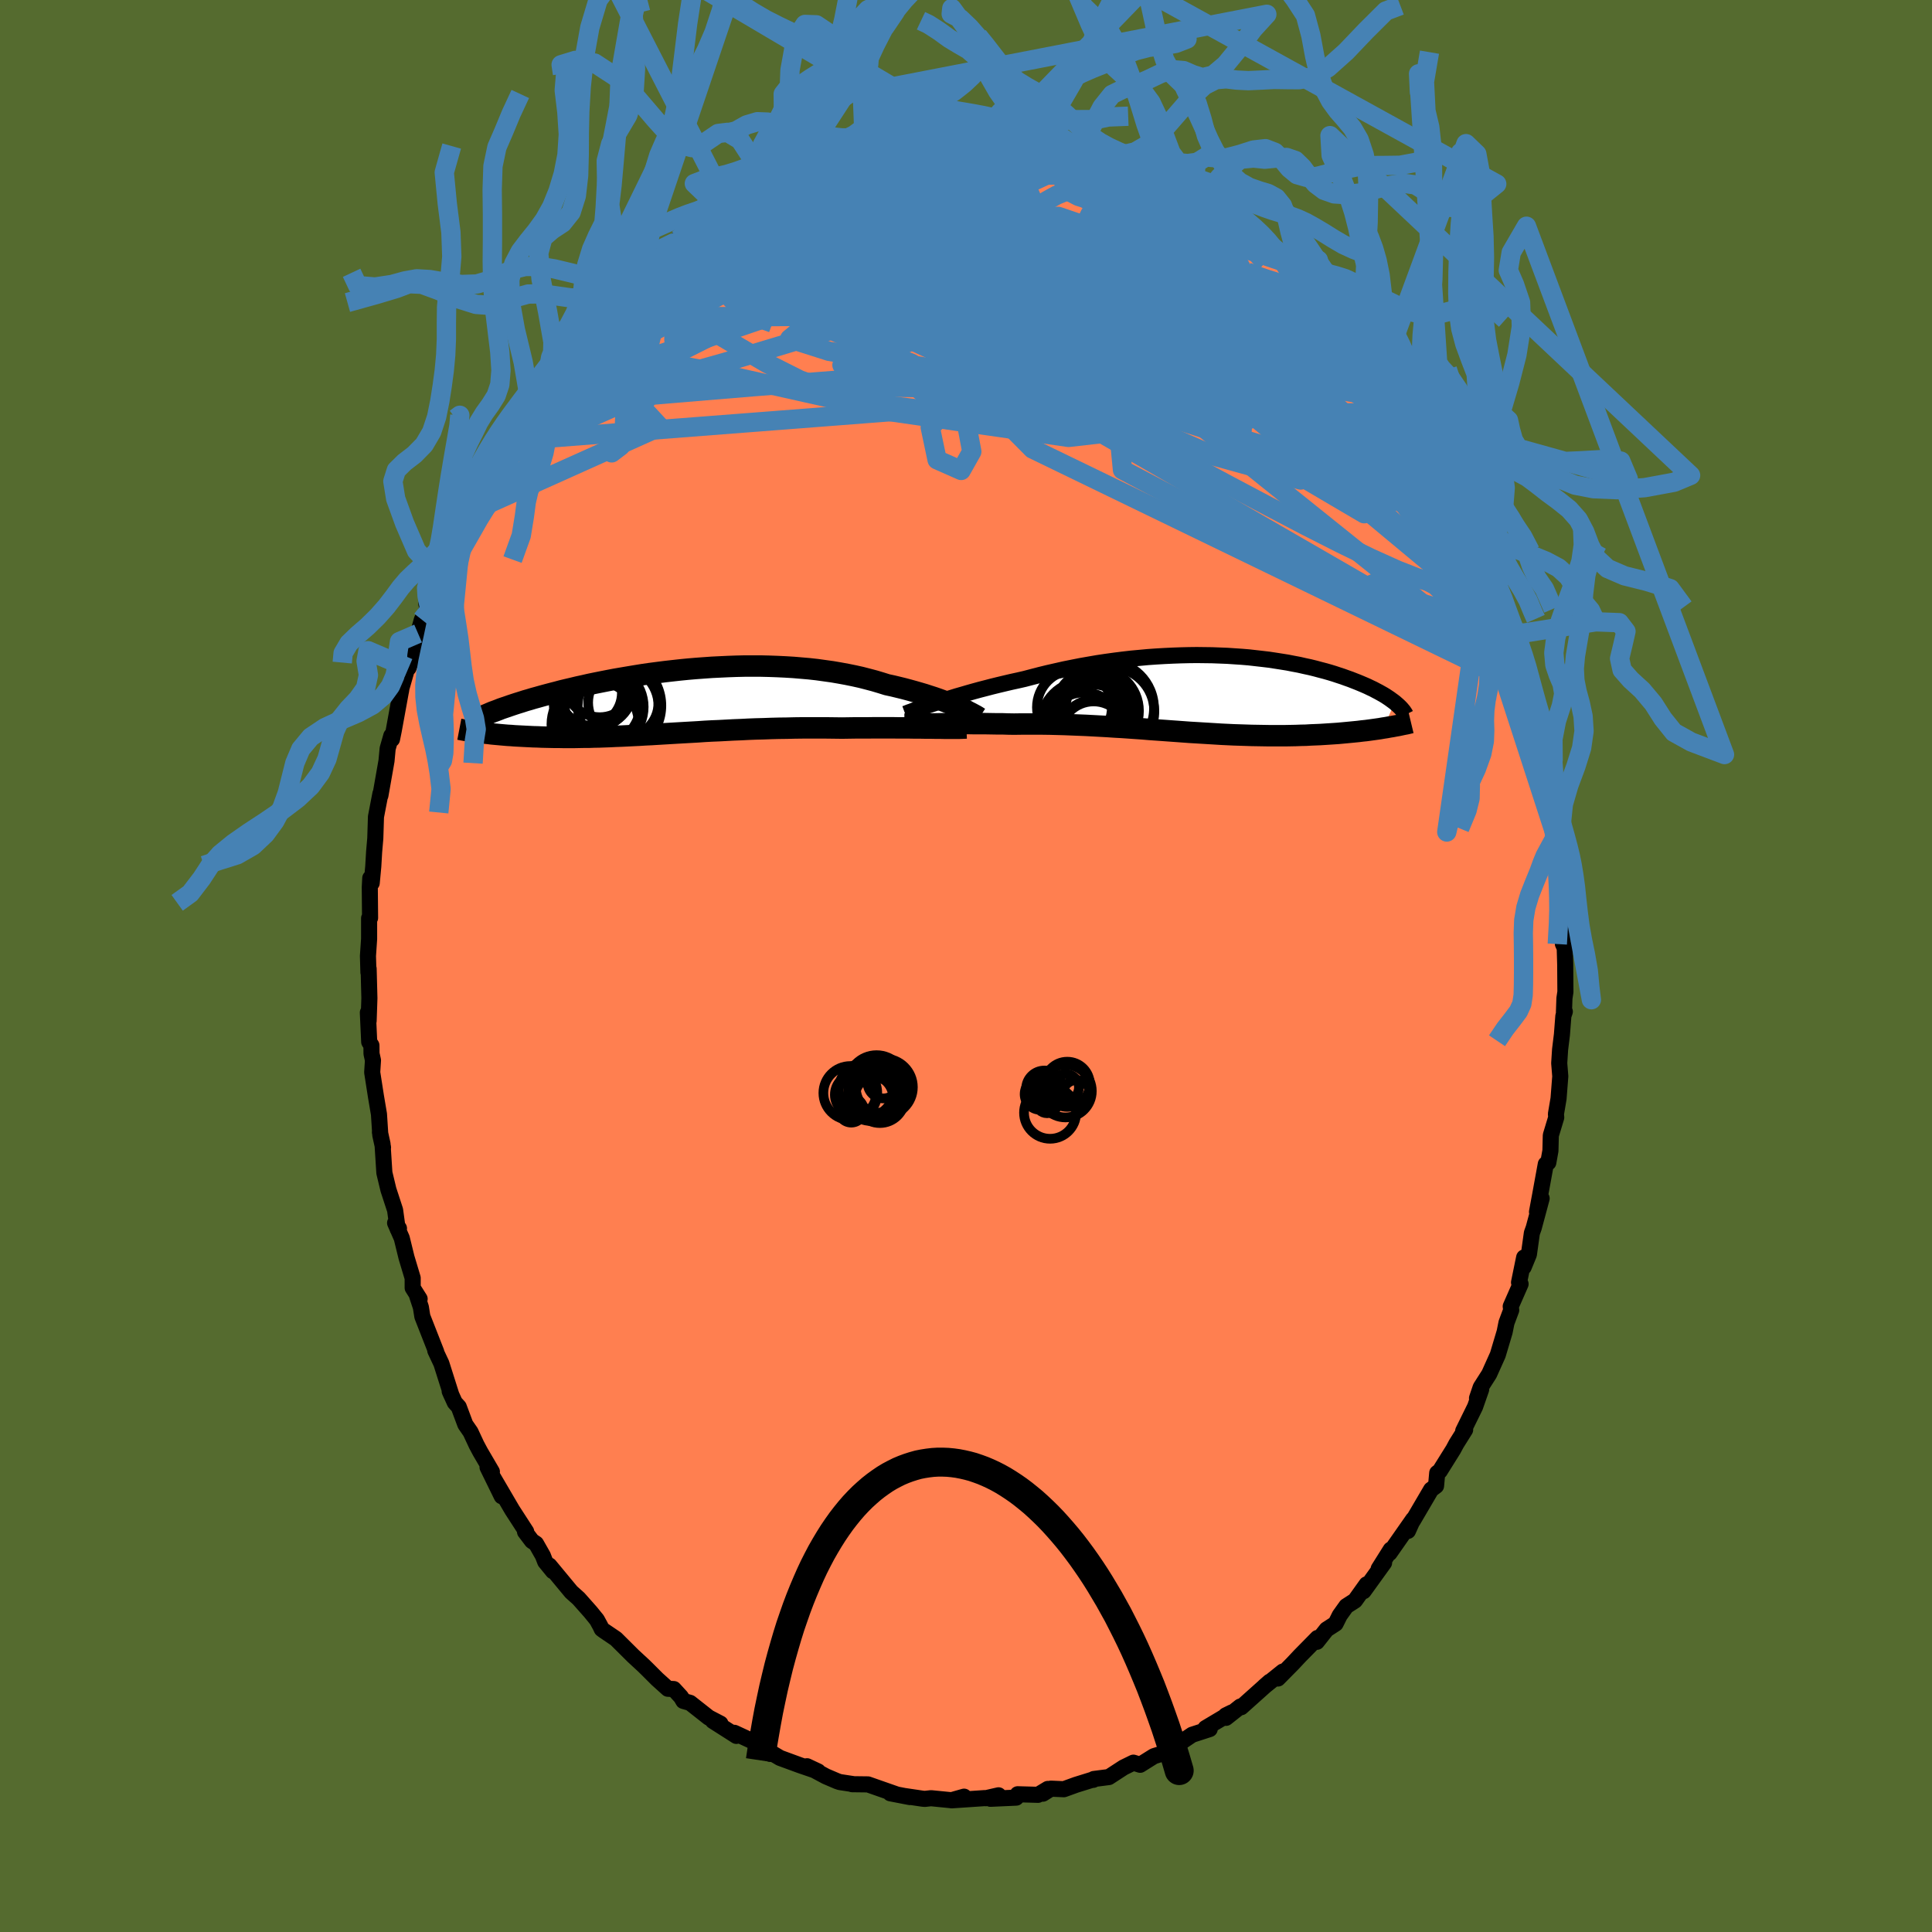 <svg xmlns="http://www.w3.org/2000/svg" width="500" height="500" viewBox="-100 -100 200 200"><defs><clipPath id="c"><path d="m29.04.54-.36-.15-.38-.15-.39-.16-.42-.16-.44-.16-.46-.16-.47-.15-.49-.16-.51-.15-.52-.15-.54-.15-.56-.15-.57-.14-.58-.14-.6-.13-.64-.2-.67-.2-.68-.18-.7-.18-.72-.16-.74-.15-.76-.14-.76-.13-.79-.11-.79-.11-.81-.09-.81-.07-.83-.07-.83-.05-.84-.04-.84-.03-.84-.02H7l-.85.02-.84.03-.85.04-.83.04-.84.06-.82.06-.82.07-.81.08-.81.09-.79.09-.78.1-.76.1-.76.11-.74.12-.72.12-.71.12-.7.12-.68.13-.66.13-.65.13-.63.13-.61.14-.6.13-.58.14-.56.13-.54.13-.52.14-.51.13-.49.13-.48.13-.46.13-.44.12-.43.13-.42.12-.4.13-.39.12-.37.12-.36.12-.34.12-.33.11-.32.11-.3.12-.29.11-.28.1-.26.11-.75 2.05.29.04.3.03.31.04.31.03.33.03.33.03.34.03.35.03.36.02.36.03.38.02.38.02.39.02.4.02.41.02.42.01.43.02.44.01.44.01.46.01h.48l.48.01h.99l.51-.01.52-.01h.53l.54-.02.56-.01.56-.02.57-.02.58-.03.6-.02.6-.03.61-.03.62-.03.64-.04.64-.03.65-.04.67-.04.67-.04.68-.04.7-.04.7-.04.71-.04.72-.05.74-.04.74-.03.75-.04.75-.04.77-.03.77-.04.78-.03.79-.02.8-.03.8-.02.81-.01.81-.02.81-.01h2.47l.82.01.82.01.67-.01.67-.01h1.32l.65-.01h1.9l.61.01h1.19l.57.01h.56l.53.01h.52"/></clipPath><clipPath id="b"><path d="m-28.1.87.48-.16.51-.16.52-.16.55-.17.56-.16.58-.17.6-.17.62-.17.62-.16.65-.17.65-.16.67-.16.68-.16.69-.15.7-.16.8-.21.81-.21.82-.2.84-.19.84-.19.85-.17.86-.17.86-.15.87-.15.87-.13.87-.12.87-.11.87-.1.87-.08.86-.08.86-.06.85-.05.85-.04.83-.03.83-.02.82-.01.81.01.79.01.79.03.77.03.75.05.75.05.72.06.71.08.7.08.68.08.66.1.64.1.63.1.61.12.59.11.57.13.56.12.53.13.52.14.5.13.49.14.46.14.45.15.43.14.41.15.4.14.38.15.36.14.36.15.33.14.32.14.31.15.3.14.28.15.27.14.25.14.25.14.23.14.21.14.21.14.19.14.18.13.17.13-1.22 2.64-.34.06-.35.05-.36.05-.36.05-.38.05-.39.04-.39.05-.41.04-.41.04-.42.04-.43.04-.44.04-.44.03-.46.03-.46.03-.48.03-.48.02-.5.02-.5.03-.52.01-.53.02-.53.01-.55.01H6.26l-.59-.01-.59-.01-.6-.01-.61-.02-.61-.02-.63-.02L2 4.19l-.64-.03-.64-.04-.66-.04-.66-.04-.66-.04-.68-.04-.68-.05-.68-.05-.7-.05-.69-.05-.71-.05-.71-.05-.71-.06-.72-.05-.72-.05-.73-.05-.73-.04-.74-.05-.73-.04-.74-.04-.75-.04-.74-.03-.75-.03-.75-.03-.75-.02-.75-.02-.75-.01h-2.23l-.73.01-.62-.01-.6-.02h-.61l-.59-.01-.59-.01h-1.14l-.56-.01-.54.01h-1.05l-.51.01h-.48l-.47.01-.45.01"/></clipPath><filter id="a"><feTurbulence baseFrequency=".05" numOctaves="3" result="noise" type="noise"/><feDisplacementMap in="SourceGraphic" in2="noise" scale="2"/></filter></defs><rect width="100%" height="100%" x="-100" y="-100" fill="#556B2F"/><path fill="coral" stroke="#000" stroke-linejoin="round" stroke-width="1.667" d="m62.03-.16.02 2.84-.1.66-.05 1.42.09-.04-.15.44-.15 1.94-.19 1.55-.09 1.41.11 1.36-.18 2.31-.27 1.59.03.36-.56 1.85-.04 1.59-.22 1.23-.26.16-.59 3.23-.32 1.72.48-1.4-.82 3.05-.19.53-.31 2.22-.54 1.31.05-1-.53 2.59.16.16-1.02 2.32.05.38-.49 1.31-.19.95-.71 2.38-.89 1.98-.88 1.38-.38 1.12.43-.91-.63 1.8-1.23 2.5.2-.12-.91 1.45-.31.58-1.4 2.24-.27.2-.12 1.34-.51.38-1.9 3.24-.33.39-.17.65.54-1.2-2.44 3.49.12-.36-1.25 1.99.56-.62-2.12 2.94.31-.71-1.2 1.68-.9.58-.68.95-.43.86-.93.6-1.01 1.28.07-.4-1.83 1.86-.74.79-1.53 1.55.51-.72-1.93 1.55.57-.5-2.95 2.64-.09-.07-1.48 1.17-.03-.25.61-.3-2.7 1.61.43.1-1.82.59-1.92 1.29h.2l-.52.26-.31.23-1.41.44-1.42.89-.7-.22-1.02.5-1.52.99-1.56.2-.06.09-.03-.03-1.74.54-1.27.46-1.34-.06-.83.52.51-.49-1.01.61-2.11-.06-.15.35-2.67.12.84-.36-1.31.3-.15-.01-3.4.23 1.29-.38-1.3.37-2.12-.21-.64.07-.23-.02-1.96-.29.63.12-2.02-.39.63.11-2.94-1.03-1.64-.02.11-.01-1.38-.21-.27-.09-1.17-.5-1.96-1.05 1.15.54-1.87-.64-2.07-.76-1.35-.8-.33.14.68.24-1.38-.76-.3-.47-2.05-.95.21.32-2.43-1.55.78.28-1.21-.63-1.93-1.52-.7-.2-.24-.41-.75-.82-.61-.03-1.11-1-1.08-1.08-.35-.34-1.05-.97-1.79-1.78-1.27-.86-.2-.15-.14-.3-.36-.66-.65-.8-1.23-1.39-.77-.69-2.27-2.74.37.59-.8-.98-.24-.62-.71-1.25-.42-.28-.72-.95.12-.02-1.45-2.24-2.03-3.47.95 2.05-1.47-3 .45.46-1.2-2.05-.39-.73-.62-1.33-.54-.78-.68-1.82-.41-.45-.53-1.17.18.41-1.04-3.28-.63-1.34.1.14-1.44-3.67-.15-.95-.39-1.18.26.31-.72-1.14V32.3l-.64-2.13-.49-2-.69-1.57.4.56-.13.08-.27-1.97-.69-2.11-.42-1.75-.19-2.98-.27-1.23.32 1.58-.28-1.27-.14-2.17-.31-1.83-.39-2.5.08-1.25-.15-.68-.01-.86-.23-.36-.14-3.04.08.86.08-2.35-.08-3.05-.02.39-.05-1.71.12-1.77v-2.14l.1-.03-.03-3.16.05-.96.15.51.16-1.71.09-1.53.12-1.38.05-1.59.02-.65.46-2.39v.19l.63-3.58.12-1.28.38-1.33.07.36.18-.89.73-4 .02-.08.05-.32.74-2.58-.01.5.58-1.47.41-2.1.39-1.43.74-1.46.3-1.45-.57 1.29 1.39-2.9-.49.56 1.73-4.35-.28 1.09 1.1-2.77.29-.1-.2-.17.26-.56 1.73-3.16.67-1.63.39-.69 1.17-2.12-.9 1.71 1.6-2.53.68-1.25 1.01-1.64-.5.74.69-1.05.25-.41 1.14-1.92.99-1.56.22.03.92-.92 1.24-1.92.36-.18.77-1.12 1.31-1.25-.14-.2 1.64-1.25 1.02-1.05.78-.97 1.16-1.02-.17-.09 1.12-.67-.67.46 1.69-1.73 2.17-1.22.29-.55 1.72-1.38.23.02-.22.07.77-.44 1.17-.56 1.38-1.01.44-.4 1.11-.55.26-.16 1.91-1.09.81-.52.73.12 1.75-1.06-.46.46 1.03-.75 1.79-.39 1.01-.33 1.57-.56.07-.25 1.91-.43-.15.25.64-.38 1.27-.05-.39.03 2.97-.58-.72.05 2.75-.11.09-.29 2.72.26-1.31-.17 2.88-.28.73.47.1-.3.28.14 2.04-.06.35-.04-.04.16 1.02.12 1.14.27 1.52.08 1.34.21-.18-.05 2.99.69-.72-.13 2.55.74.21-.14-.99-.24 3.23 1.23h.58l-.14.03L19-81.91l1.6.73-1.47-.65 2.18 1.12 1.52.54-.15-.29.9.98.6.38.68.45 1.84 1.11 1.74.8-.34.01 1.11.65 1.28.95.34.33.74.67.72.48.63.85.47.09 1.09 1.17 1.2 1.2.04-.12 2.12 2.48-.21-.51 1.13 1.69-.37-.7 1.51 1.87 1.2.69.28 1.37.73.73.42.17 1.35 2.05 1.07 1.29.24.26-.23-.22 1.24 2.02.86.86 1.37 2.85.23-.15 1.56 2.97.02.49-.7-1.38 1.04 2.08.64 1.17.49.74.6 1.41.29.5.26.91 1.3 2.76-.25-.68.71 2.58.57.94.59 1.94-.01-.48.9 3.28v-.05l.75 1.95.27 1.1.61 2.33-.2-.55.34 1.16.55 2.49-.29-.78.64 1.8.1.11.65 4.59.17 1.07.19-.62.19 2.97.64 2.75-.23.73.43 2.5-.38-2.16.33 3.33.14-1.59.17 2.28.03 2.84.14-.11-.06 1.02-.06 3.03.19.42.05 1.71.02 2.84" filter="url(#a)"/><path fill="#fff" d="m-28.1.87.48-.16.51-.16.52-.16.55-.17.56-.16.58-.17.6-.17.62-.17.62-.16.65-.17.65-.16.67-.16.68-.16.69-.15.7-.16.8-.21.81-.21.82-.2.84-.19.84-.19.85-.17.86-.17.86-.15.87-.15.87-.13.87-.12.87-.11.87-.1.87-.08.86-.08.86-.06.85-.05.85-.04.83-.03.83-.02.82-.01.81.01.79.01.79.03.77.03.75.05.75.05.72.06.71.08.7.08.68.08.66.1.64.1.63.1.61.12.59.11.57.13.56.12.53.13.52.14.5.13.49.14.46.14.45.15.43.14.41.15.4.14.38.15.36.14.36.15.33.14.32.14.31.15.3.14.28.15.27.14.25.14.25.14.23.14.21.14.21.14.19.14.18.13.17.13-1.22 2.64-.34.06-.35.05-.36.05-.36.05-.38.05-.39.04-.39.05-.41.04-.41.04-.42.04-.43.04-.44.04-.44.03-.46.03-.46.03-.48.03-.48.02-.5.02-.5.03-.52.01-.53.02-.53.01-.55.01H6.26l-.59-.01-.59-.01-.6-.01-.61-.02-.61-.02-.63-.02L2 4.19l-.64-.03-.64-.04-.66-.04-.66-.04-.66-.04-.68-.04-.68-.05-.68-.05-.7-.05-.69-.05-.71-.05-.71-.05-.71-.06-.72-.05-.72-.05-.73-.05-.73-.04-.74-.05-.73-.04-.74-.04-.75-.04-.74-.03-.75-.03-.75-.03-.75-.02-.75-.02-.75-.01h-2.23l-.73.01-.62-.01-.6-.02h-.61l-.59-.01-.59-.01h-1.14l-.56-.01-.54.01h-1.05l-.51.01h-.48l-.47.01-.45.01" filter="url(#a)" transform="translate(25.1 -28.15)"/><path fill="#fff" d="m29.04.54-.36-.15-.38-.15-.39-.16-.42-.16-.44-.16-.46-.16-.47-.15-.49-.16-.51-.15-.52-.15-.54-.15-.56-.15-.57-.14-.58-.14-.6-.13-.64-.2-.67-.2-.68-.18-.7-.18-.72-.16-.74-.15-.76-.14-.76-.13-.79-.11-.79-.11-.81-.09-.81-.07-.83-.07-.83-.05-.84-.04-.84-.03-.84-.02H7l-.85.02-.84.03-.85.04-.83.04-.84.06-.82.06-.82.07-.81.08-.81.09-.79.09-.78.1-.76.1-.76.11-.74.12-.72.12-.71.12-.7.12-.68.13-.66.13-.65.13-.63.13-.61.14-.6.13-.58.14-.56.13-.54.13-.52.14-.51.13-.49.13-.48.13-.46.13-.44.12-.43.13-.42.12-.4.13-.39.12-.37.12-.36.12-.34.12-.33.11-.32.11-.3.12-.29.11-.28.1-.26.11-.75 2.05.29.04.3.03.31.04.31.03.33.03.33.03.34.03.35.03.36.02.36.03.38.02.38.02.39.02.4.02.41.02.42.01.43.02.44.01.44.01.46.01h.48l.48.01h.99l.51-.01.52-.01h.53l.54-.02.56-.01.56-.02.57-.02.58-.03.6-.02.6-.03.61-.03.62-.03.64-.04.64-.03.65-.04.67-.04.67-.04.68-.04.7-.04.7-.04.71-.04.72-.05.74-.04.74-.03.75-.04.75-.04.77-.03.77-.04.78-.03.79-.02.8-.03.8-.02.81-.01.81-.02.81-.01h2.47l.82.01.82.01.67-.01.67-.01h1.32l.65-.01h1.9l.61.01h1.19l.57.01h.56l.53.01h.52" filter="url(#a)" transform="translate(-29.93 -27.4)"/><g fill="none" stroke="#000" transform="translate(25.1 -28.15)"><path stroke-linejoin="round" stroke-width="1.667" d="m-31.4 2.04.19-.07.22-.09.26-.09.28-.11.32-.12.35-.12.38-.14.41-.14.43-.14.46-.15.48-.16.51-.16.52-.16.55-.17.56-.16.58-.17.6-.17.62-.17.62-.16.65-.17.65-.16.67-.16.68-.16.69-.15.7-.16.8-.21.81-.21.82-.2.84-.19.84-.19.85-.17.86-.17.86-.15.87-.15.87-.13.87-.12.87-.11.87-.1.87-.08.86-.08.86-.06.85-.05.85-.04.83-.03.83-.02.82-.01.81.01.79.01.79.03.77.03.75.05.75.05.72.06.71.08.7.08.68.08.66.1.64.1.63.1.61.12.59.11.57.13.56.12.53.13.52.14.5.13.49.14.46.14.45.15.43.14.41.15.4.14.38.15.36.14.36.15.33.14.32.14.31.15.3.14.28.15.27.14.25.14.25.14.23.14.21.14.21.14.19.14.18.13.17.13.16.14.15.13.14.13.12.12.12.13.1.12.1.12.08.12.08.12.06.12" filter="url(#a)"/><path stroke-linejoin="round" stroke-width="2.222" d="M-31.48 3.11h.18l.21.01h.83l.33-.01h.36l.39-.01.4-.01h.44l.45-.01.47-.01h.48l.51-.01h1.05l.54-.01.56.01h1.14l.59.01.59.01h.61l.6.02.62.01.73-.01h2.23l.75.01.75.02.75.02.75.03.75.03.74.03.75.04.74.04.73.04.74.05.73.04.73.05.72.05.72.05.71.06.71.05.71.05.69.05.7.05.68.05.68.05.68.04.66.04.66.04.66.04.64.04.64.03.63.03.63.02.61.02.61.02.6.01.59.01.59.01h1.69l.55-.01.53-.01.53-.02.52-.01.5-.03.5-.02.48-.02.48-.03.46-.03.46-.03.44-.03.44-.04.43-.04.42-.04.41-.04.41-.04.39-.05.39-.04.38-.05.36-.05.36-.05.35-.05.34-.06.33-.05.32-.06.31-.05.31-.06.29-.05.28-.06.28-.06.27-.05.25-.06.25-.06" filter="url(#a)"/><circle cx="-10.505" cy="1.471" r="4.866" clip-path="url(#b)" filter="url(#a)"/><circle cx="-11.495" cy="1.646" r="3.472" clip-path="url(#b)" filter="url(#a)"/><circle cx="-13.88" cy="1.376" r="3.878" clip-path="url(#b)" filter="url(#a)"/><circle cx="-12.895" cy="3.131" r="4.476" clip-path="url(#b)" filter="url(#a)"/><circle cx="-12.87" cy="3.701" r="3.872" clip-path="url(#b)" filter="url(#a)"/><circle cx="-10.225" cy="1.826" r="4.622" clip-path="url(#b)" filter="url(#a)"/><circle cx="-11.485" cy="4.701" r="4.218" clip-path="url(#b)" filter="url(#a)"/><circle cx="-11.555" cy="1.746" r="4.36" clip-path="url(#b)" filter="url(#a)"/><circle cx="-12.12" cy="3.946" r="4.952" clip-path="url(#b)" filter="url(#a)"/><circle cx="-11.89" cy="4.226" r="3.464" clip-path="url(#b)" filter="url(#a)"/></g><g fill="none" stroke="#000" transform="translate(-29.93 -27.4)"><path stroke-linejoin="round" stroke-width="2.222" d="m31.31 1.71-.11-.07-.14-.09-.17-.1-.19-.1-.22-.12-.24-.12-.26-.14-.29-.13-.32-.15-.33-.15-.36-.15-.38-.15-.39-.16-.42-.16-.44-.16-.46-.16-.47-.15-.49-.16-.51-.15-.52-.15-.54-.15-.56-.15-.57-.14-.58-.14-.6-.13-.64-.2-.67-.2-.68-.18-.7-.18-.72-.16-.74-.15-.76-.14-.76-.13-.79-.11-.79-.11-.81-.09-.81-.07-.83-.07-.83-.05-.84-.04-.84-.03-.84-.02H7l-.85.02-.84.03-.85.04-.83.04-.84.06-.82.06-.82.07-.81.08-.81.09-.79.09-.78.1-.76.1-.76.11-.74.12-.72.12-.71.12-.7.12-.68.13-.66.13-.65.13-.63.13-.61.14-.6.13-.58.14-.56.13-.54.13-.52.14-.51.13-.49.13-.48.13-.46.13-.44.12-.43.13-.42.12-.4.13-.39.12-.37.12-.36.12-.34.12-.33.11-.32.11-.3.12-.29.11-.28.1-.26.11-.25.11-.24.1-.23.1-.21.1-.21.09-.19.1-.18.09-.16.09-.16.09-.15.09m51.28.59-.21.01-.26.01-.29.01h-1.5l-.44-.01h-.48l-.49-.01h-.52l-.53-.01h-.56l-.57-.01h-1.19l-.61-.01h-1.9l-.65.01h-1.32l-.67.01-.67.01-.82-.01-.82-.01H13l-.81.01-.81.02-.81.01-.8.02-.8.03-.79.02-.78.03-.77.04-.77.03-.75.04-.75.04-.74.03-.74.04-.72.05-.71.04-.7.04-.7.04-.68.04-.67.04-.67.04-.65.04-.64.03-.64.04-.62.03-.61.03-.6.03-.6.02-.58.03-.57.02-.56.02-.56.01-.54.02h-.53l-.52.01-.51.01h-.99l-.48-.01h-.48l-.46-.01-.44-.01-.44-.01-.43-.02-.42-.01-.41-.02-.4-.02-.39-.02-.38-.02-.38-.02-.36-.03-.36-.02-.35-.03-.34-.03-.33-.03-.33-.03-.31-.03-.31-.04-.3-.03-.29-.04-.28-.03-.27-.04-.27-.03-.25-.04-.25-.04-.24-.03-.23-.04-.23-.04-.21-.04-.21-.04" filter="url(#a)"/><circle cx="-7.989" cy="-1.928" r="3.572" clip-path="url(#c)" filter="url(#a)"/><circle cx="-8.454" cy="-1.283" r="3.918" clip-path="url(#c)" filter="url(#a)"/><circle cx="-8.749" cy="-.978" r="3.854" clip-path="url(#c)" filter="url(#a)"/><circle cx="-6.599" cy=".442" r="4.992" clip-path="url(#c)" filter="url(#a)"/><circle cx="-9.074" cy="-.868" r="3.38" clip-path="url(#c)" filter="url(#a)"/><circle cx="-5.544" cy=".132" r="3.642" clip-path="url(#c)" filter="url(#a)"/><circle cx="-7.809" cy=".577" r="4.372" clip-path="url(#c)" filter="url(#a)"/><circle cx="-8.464" cy="2.382" r="4.522" clip-path="url(#c)" filter="url(#a)"/><circle cx="-6.084" cy=".497" r="4.182" clip-path="url(#c)" filter="url(#a)"/><circle cx="-8.239" cy=".132" r="4.518" clip-path="url(#c)" filter="url(#a)"/></g><g fill="none" stroke="#4682B4" stroke-linejoin="round" stroke-width="2"><path d="m-8.69-85.22.53-.12 1.17-.18 1.29-.14 1.33-.1 1.32-.06 1.27-.03 1.19-.02 1.08-.01h3.02l.43.01.32.02.22.02.11.03-.03.03-.21.02-.44.02h-.72l-1.07-.02-1.44-.04-1.84-.08m51.38 35.13-.12.07-.03.14.12.41.11.47.01.39-.16.23-.34.05-.53-.14-.74-.35-.95-.57-1.18-.84-1.44-1.13-1.72-1.45-2.01-1.8-2.34-2.18L36.2-60l-3.07-2.99-3.46-3.41-3.83-3.86-4.14-4.3-4.19-4.65m-51.37 7.18.35-.26 1.03-.5 1.62-.78 2.17-1.03 2.53-1.18 2.72-1.19 2.75-1.13 2.75-1.05 2.76-1 2.79-.99 2.89-1.03 3-1.06 3.02-1.04 2.83-.93m54.81 43.14-.04.22.04.88-.14.81-.41.59-.7.36-1 .15-1.31-.07-1.63-.34-1.98-.61-2.35-.92-2.73-1.23-3.13-1.52-3.55-1.8-3.94-2.06-4.34-2.3-4.74-2.55-5.15-2.82-5.6-3.13-6.08-3.48-6.6-3.81-7.11-4.17-7.56-4.59m-13.83-.83.68-.7.88-.66.85-.5.91-.47 1.05-.52 1.19-.59 1.28-.64 1.31-.66 1.3-.64 1.27-.62 1.21-.58 1.11-.52 1.01-.46.88-.4.76-.35.64-.29.53-.24.39-.18.19-.1h-.09l-.43.14-.83.28-1.29.41" filter="url(#a)"/><path d="m-27.7-77.12 1.01-.47 1.38-.55 1.59-.53 1.76-.47 1.94-.41 2.14-.37 2.32-.32 2.44-.28 2.53-.23 2.57-.19 2.62-.17 2.64-.16 2.66-.17 2.68-.16 2.65-.15 2.58-.1 2.45-.07 2.3-.03 2.22.01 2.28.07" filter="url(#a)"/><path d="m-14-83.8 1.24-.4 1.19-.22 1.31-.07 1.42.03 1.59.09 1.77.13 1.95.15 2.11.17 2.21.19 2.25.21 2.22.23 2.13.22 2.03.22 1.91.21 1.79.2 1.65.2 1.46.19 1.24.15 1.16.16m5.55 2.64.89.59.87.63.49.51.04.41-.35.34-.73.3-1.12.24-1.53.18-1.94.13-2.37.07-2.8.03-3.29-.01-3.79-.05-4.33-.1-4.89-.18-5.5-.28-6.16-.38-6.92-.42" filter="url(#a)"/><path d="m19.13-81.83 1.71.81 1.08.48.67.35.45.32.33.28.19.22-.01.12-.31-.04-.7-.21-1.15-.41-1.65-.63-2.22-.86-2.79-1.11-3.33-1.36m-38.33 6.31 1.34-.56 1.68-.46 1.99-.28 2.37-.14 2.77-.02 3.12.07 3.42.17 3.67.29 3.87.39 4.06.47 4.22.5 4.36.5 4.45.51 4.46.52 4.46.58 4.47.68m7.94 3.88 1.01 1.5-.27.78-1.12.62-1.83.65-2.55.71-3.34.77-4.19.79-5.11.79-6.04.79-7.01.78-8.02.77-9.1.75-10.22.8-11.3.94" filter="url(#a)"/><path d="m19-81.91.7.39.22.32.17.44-.03.52-.32.58-.62.68-.91.77-1.21.86-1.54.95-1.92 1.02-2.36 1.08-2.81 1.14-3.29 1.22-3.77 1.3-4.27 1.4-4.75 1.49-5.26 1.62-5.74 1.76-6.23 1.87-6.66 1.87-7.01 1.65" filter="url(#a)"/><path d="m22.68-80.46.78.75.79.59.88.57.86.54.72.45.51.37.28.27.07.19-.15.09h-.37l-.62-.12-.88-.22-1.15-.34-1.46-.47-1.79-.6-2.16-.76-2.54-.95-2.92-1.17-3.2-1.41-3.37-1.63m-10.95-1.81 1.55.11.86.01.71.02.53.07.32.11.11.16-.07.22-.26.29-.46.37-.64.46-.83.52-1.05.6-1.32.67-1.62.76-2.01.88-2.46 1.02-2.96 1.18-3.45 1.32-3.86 1.4-4.12 1.39-4.33 1.32m59.84-1.89-23.04.31-1.55 8.27 4.97 3.69.45-1.84-4.11-3.42-4.88-1.4-2.56 1.7 1.17 3.54 4.86 3.25 7.4 1.49 7.81-.52 5.19-2.29-.37-4.31-5.82-6.47-3.28-5.21 16.66 5.63" filter="url(#a)"/><path d="m-19.12-81.73 15.3.14-3.56 4.66-3.65 5.73 3.21 5.44 8.99 4.14 10.49 1.66 8.28-1.05 4.73-2.87 1.81-3.28.28-2.7-.13-1.79-.37-1.07-1.47-.83-3.85-.95-5.83-.9-2.98.29 9.39 3.74 23.43 12.04" filter="url(#a)"/><path d="M58.44-28.54 6.89-53.52l-9.98-10.06 1.03-2.52 3.54.04 2.08.03-.38-1.01-1.37-1.88-.14-1.99 2.18-1.51 3.73-.93 3.42-.6 1.68-.44-.08-.14-.42.41.81.93 2.25.93 1.63.21-2.36-.78-8.02-.76-9.42 2.09 3.98 8.72 50.66 15.14" filter="url(#a)"/><path d="m-6.11-85.77-7.52 4.94 6.62 5.3 9.71 4.48 5.87 2.29 3.03.15 2.68-.76 2.85-.34 2.07.85.26 2.19-1.57 3.01-2.05 2.89.14 2.07 4.55 1.36 7.3 1.03 1.23-.14L9.4-58.71l-57.5 4.44" filter="url(#a)"/><path d="m-6.83-85.72-10.22 9.71 10.84-1.08 10.41.41 3.77 2.39-3.03 1.84-6.59-.08-6.41-1.59-4.15-2-1.78-1.59-.38-1.01.08-.64.1-.37.07.14-.05 1.17-.16 2.4 2.06 2.57 13.32.66 36.79 4.81" filter="url(#a)"/><path d="m38.39-67.5-47.35-1.57-14.74-1.02 1.16-.74 8.9-.26 11.13.08 9.99.27 7.57.31 4.88.07 1.97-.44-1.37-.96-4.93-1.09-8.03-.74-9.72-.18-9.13.04-6.11-.38-1.57-1.28 2.8-1.95 5.43-1.68 5.62-.53 2.46.75-8.08 2.64-30.03 11.17" filter="url(#a)"/><path d="M37.84-67.98 9.55-77.6l-7.04.23.23 3.08 2.65 3.2 3.59 3.18 3.77 3.43 3.19 3.39 1.58 2.69-.9 1.53-3.43.45-5.09-.19-5.61-.37-5.42-.41-5.13-.65-4.85-1.1-4.31-1.54-3.4-1.71-2.74-1.61-2.87-1.69-2.77-2.43-.26-3.96 4.51-5.33 9.74-6.06" filter="url(#a)"/><path d="m3.45-86.06-5.99 18.73 6.11 10.78 3.83.66 2.33-3.45 1.05-3.87-.35-3.48-1.83-3.33-2.99-3.12-2.96-2.32-1.34-.92 1.3.45 3.53 1.15 4.07.86 2.82-.02 1.11-.54.97.15 3.56 2.15 7.95 4.61 10.76 5.94 8.18 4.74 3.1 3.18" filter="url(#a)"/><path d="m42.53-62.67 5.91 16.79-8.39-5.2-9.63-8.8-6.37-5.18-4.39-1.89-3.77-.64-3.02-.56-1.65-.67-.05-.61 1.23-.52 1.97-.54 2.38-.54 2.72-.24 3.14.51 3.5 1.57 3.7 2.61 3.61 3.25 2.97 3.19.98 2.19-3.55.16-11.31-2.44-20.57-4.26-23.77-4.15-2.55-10.49" filter="url(#a)"/><path d="m50.58-49.55-19.16-8.26-18.47-9.7-8.02-7.24-1.78-4.42 1.13-1.84 2.19.75 1.39 3.25-1.69 4.94-6.04 4.99-8.38 3.46-4.59 1.41 6.64.35 20.13 1.2 24.18 3.4 8.09-.01" filter="url(#a)"/><path d="M22.68-80.46 4.13-73.95l5.17 5.87-2.01 4.36-6.92 3.87-4.07 4.09.71 3.36 2.49 1.1 1.1-1.95-.84-4.48-1.05-5.62.74-5.14 3.39-3.34 5.55-.87 6.45 1.56 5.79 3.03 3.53 2.67.17.09-2.3-3.45-.15-4.17 8.2 1.82 14.88 11.86" filter="url(#a)"/><path d="m48.43-53.56-3.48-1.3-3.65-3.86-1.01-.61-3.15-.53-7.29-1.91-9.52-2.63-7.86-1.95-2.96-.23 2.69 1.73 6.39 3.15 6.57 3.53 3.43 2.66-1.32.72-5.29-1.71-6.53-3.73-4.75-4.54-1.84-4.01-1.02-3.03-4.27-2.56-9.48-2.2-9.19-1.35 11.02-7.91" filter="url(#a)"/><path d="m-38.46-67.74.12 3.88 11.53 2.23 19.05 4.26 18.38 2.65 10.25-1.17.05-4.72-7.14-6.47-9.08-6.21-6.68-4.69-2.64-2.86.45-1.28 1.67-.1 1.83.48 1.07.3-4.89.35-23.21 3.97" filter="url(#a)"/><path d="m3.76-85.94 1.54 7.39 5.16 7.18-.63 3.7-3.55.4-3.04-1.95-.65-2.54 2-1.6 3.76-.21 3.99.58 2.64.45.24-.21-2.14-.68-3.26-.51-2.32.31.64 1.44 4.37 2.53 6.75 3.18 5.59 2.8-.32.92-10.18-1.82-20.12-2.67-22.52.03-4.62-5.57" filter="url(#a)"/><path d="m-12.43-84.36 24.08 22.81-4.9-2.4-4.7-3.66-3.53-1.62-2.68-.55-1.23-.17.27-.18 1.47-.52 2.6-.96 3.87-1.11 4.76-.87 4.3-.45 1.94-.23-1.76-.15-5.08.21-5.89 1.26-2.92 2.6 2.87 2.88 7.25.49 3.83-4.31-10.43-7.15-26.07-.69" filter="url(#a)"/><path d="m-12.36-84.61 38.31 19.34 11.57 4.02 2.9.18.36.16-1.24.77-3.25.92-5.19.32-5.8-.68-4.76-1.5-3.23-1.81-2.94-1.8L10-66.67l-5.9-2.57-5.34-3.32-2.52-3.75-.29-3.5-1.2-2.7-1.93-2.02 3.19-1.59" filter="url(#a)"/><path d="m3.8-86.1-19.51 7.06-2.99 7.11 5.85 4.32 5.64.1.61-1.88-3.75-1.22-4.53.48-2 1.71 1.74 2.07 4.5 1.98 5.01 1.98 3.16 2.1.08 1.78-1.81.41.18-1.69 5.71-2.95 11.25-1.03 35.72 10.06" filter="url(#a)"/><path d="M44.95-59.33 6.31-74.06l-13.95-4.65-5.24-1.4-2.51-.43-.58-.2 1.68.03 3.94.5 5.57 1.09 6.11 1.57 5.59 1.79 4.37 1.69 2.93 1.22 1.45.41-.05-.42-1.36-.69-2.21.25-2.53 2.46-2.81 4.97-3.62 5.73-5.59 2.34-8.78-6.98 5.17-20.99" filter="url(#a)"/><path d="m-10.6-84.79 15.68 7.54.28 3.35 3.83 3.98 1.19 2.83-5.96.62-10.37-.78-8.47-1.18-1.44-1.15 6.74-.78 11.67.24 10.37 1.34 3.11.89-4.26-1.09 1.79 1.71 38.75 21.04" filter="url(#a)"/><path d="M-14-83.8.39-78.82l11.13 5.05 3.76 2.62-.75 2.17-2.59 2.2-2.57 1.27-2.19-.51-2.15-1.86-1.45-1.86 1.13-1.04 5.02-.45 8.34.18 10.26 2.58L39-62.53l2.38-1.04" filter="url(#a)"/><path d="M58.44-28.54 15.77-62.79l-20.19-9.78-6.45-1.52 2.06.56 6.91.88 7.93.98 5.56 1.02 1.28 1.01-2.82 1.1-4.84 1.25-3.55 1.33.82 1.18 5.66.68 6.45-.6-.38-2.72-13.13-3.93-23.57.32-22.78 12.33" filter="url(#a)"/><path d="M56.67-34.48 24.56-64.17 6.97-74.6l-5.63-2.2-1.59.85-.04 1.81 2.37 1.95 4.68 1.59 4.94.99 2.94.74.18 1.26-1.48 2.06-1.29 1.69-.89-1.24-4.52-5.91-13.21-8.06-10.8-3.72" filter="url(#a)"/><path d="m-33.58-72.33 23.12-4.38 22.11 10.77 18.79 12.78 10.78 6.34 2.63-1.07-3.02-5.33-6.1-5.89-7.58-4.14-8.05-1.93-7.49-.39-6.23.12-5.71-.3L-7.42-67l-8.56-2.3-5.56-3.46 1.24-4.58-7.18.15" filter="url(#a)"/><path d="M50.22-50.74 22.78-63.09 8.13-67.95l-1.04-3.33 4.01-.99 3.96.78 1.26.81-2.18-.17-4.32-1.01-4.04-1.15-1.75-.88.89-.47 1.93.03.23.51-4.14.59-9.77.26-14.09 1-14.47 5.12-11.33 10.51" filter="url(#a)"/><path d="m21.31-80.71 3.92 17.35-13.63-3.5-4.49-3.56L9.97-72l3.61-1.11 1.57-1.36-.1-1.37-.79-.96-.79-.16-.2 1.07.44 2.37-.57 2.76-3.93 1.34-5.13-1.26 6.44-1.58 30.86 8.69" filter="url(#a)"/><path d="M55.19-39.22 23.22-68.04 6.25-77.63l-4.89-1.64 2.56 2.34 5.05 4.81 4.87 5.92 4.05 5.42 3.24 3.47 2.52.82 1.94-1.58 1.45-3.03.82-3.29-.16-2.69-1.31-1.75-1.98-.9-1.49-.18-.24.54-.75.96-6.79-.63-16.67-5.92-7.55-10.23" filter="url(#a)"/><path d="m-48.1-54.27 33.61-16.94 23.13-2.7 13.84 2.25 6.32 2.16-.05.17-4.4-1.33L18.33-72l-5.41-.15-3.86 1.38-2.66 2.34-2.38 2.27-2.79 1.37-3.34.23-3.72-.53-3.97-.65-4.05-.27-3.43.28-.97.8 4.08 1.3 10.39 1.71 13.43 1.24 7.14-2.34-8.68-10.52-10.69-12.49" filter="url(#a)"/><path d="m-45.27-58.7 37.75-12.89 9.42 1.62 1.76 3.83-.44.19-1.2-2.89-.49-3.28.95-1.92 1.86-.39 1.89.57L8-72.83l2.26 1.32 3.48 1.53 4.64 1.5 4.84 1.15 3.61.57 1.14-.14-1.68-.82-3.28-1.13-1.53-.32 4.78 2.64 12.89 9.74L58.3-29.15" filter="url(#a)"/><path d="m-31.89-74.06 34.41-.41 1.21 2.32-7.72 2.06-2.93 1.2 2.58.25 4.16-.46 3.4-.42 3.01.55 3.75 2.06 4.66 3.27 4.7 3.48 3.89 2.58 3.06 1.04 2.66-.42 2.18-1.55.5-2.52-2.96-3.75-7.08-5.01-8.93-4.99-4.53-1.34 9.64 9.19 38.9 32.4" filter="url(#a)"/><path d="m-40.4-65.17 2.45 4.1 18.85.92 21.62.43 15.45-.02 8.64-.73 3.68-1.36.05-1.68-2.65-1.59-3.89-1.12-3.2-.53-1.35-.2-.23-.45-1.82-1.42-6.31-2.91L.01-75.74l-11.81-2.68-20.09 4.36" filter="url(#a)"/><path d="M58.1-29.7 6.15-59.69l-8.3-11.57 4.58-3.32 4.53.42 1.12 1.52-2.58.97-5.17-.2-5.42-1.22-3.21-1.59.16-1.32 2.74-.7 3.41-.19 2.47-.07 1.72-.13 3.55.21 8.23 1.17 9.01.65-9.57-8.95" filter="url(#a)"/><path d="m-22.57-80.24 6.26-1.49 9.02-1.6 6.34-.17 3.22 1.31 1.53 2.2.69 2.05-.92.98-3.64-.01-5.93.16-5.58 1.76-1.35 3.69 5.84 3.99L5.1-66.06l13.72-1.77 26.14 8.54" filter="url(#a)"/><path d="M58.3-29.15 16.2-51.36l-1.06-11-.6-7.44-6.24-4.03-8.33-.73-5.37 1.67.17 3.06 4.9 3.79 7.4 4.3 8.76 4.63 9.9 4.33 8.92 2.47 3.06-1.89-2.42-5.48L52.6-45.73" filter="url(#a)"/><path d="m8.6-85.31-11 4.69-13.29 6.15-1.32 3.77 7.2 2.42 7.74 1.84 3.78.72-.11-.93-2.36-2.16-3.84-2.28-5.08-1.42-4.95-.19-1.77.93 4.38 1.89 10.34 2.49L9.3-65.93l5.72-2.9 20.7-1.63m25.76 59.53.24-2.07-.08-1.83.2-1.93.57-1.96.73-1.96.59-1.89.25-1.74-.1-1.55-.29-1.35-.33-1.21-.23-1.16-.06-1.21.12-1.32.25-1.47.27-1.59.2-1.67.13-1.75.23-1.88.52-2.01.67-1.2M1.03-85.84l-1.1-.56-1.15-.63-1.07-.85-1.09-1.05-1.15-.9-1.16-.49-1.13-.14-1.09-.09-1.01-.29-.94-.56-.86-.68-.81-.7-.84-.69-.91-.66-.68-.63L.3-86.31l.53-.01.49-.11.63-.1.7-.05.73-.02.74-.01.82-.05.92-.11 1.01-.16 1.08-.2 1.1-.22 1.1-.17 1.08-.09 1-.01h.89l.76-.09.86-.18 2.05-.08" filter="url(#a)"/><path d="m.3-86.31.53.2.51-.09.65-.42.75-.79.78-.94.82-.79.89-.51.98-.3 1.07-.29 1.15-.42 1.2-.56 1.19-.62 1.17-.58 1.12-.49 1.08-.43 1.08-.46 1.12-.5 1.21-.46 1.29-.33 1.38-.18 1.45-.24 1.16-.45-.28-.73M-1.27-85.86l-1.91-.16-1.36-.19-1.23-.41-1.16-.7-1.12-1.03-1.06-1.29-1.02-1.36-.97-1.23-.97-.99-1.03-.81-1.12-.7-1.22-.67-1.3-.64-1.34-.63-1.32-.63-1.3-.66-1.29-.75-1.36-.87-1.5-.98-1.64-.98-1.63-.68-1.06-.13 27.91 16.49-1.88.02-1.3.48-1.09.96-.97 1.04-.92.68-.84.27-.77.11-.69.3-.62.66-.61 1.01-.65 1.21-.73 1.26-.8 1.17-.85 1.05-.81.92-.66.89-.42 1.31-.42 2.84L-28.12-81l1.22-.47 1.15-.25 1.02-.24.97-.3.98-.35.99-.36.99-.37.96-.36.93-.34.93-.3.96-.25 1.02-.18 1.05-.14 1.05-.14 1.01-.19.91-.24.8-.27.73-.19.7-.01.76.13.99.09 1.89-.04-2.97.58-.18-.6-.57-.36-.63.1-.69.21-.81.13-.94-.02-1.06-.12-1.14-.18-1.15-.22-1.12-.26-1.06-.29-1.04-.32-1.05-.24-1.08-.04-1.11.33-1.08.61-.8.2m85.64 72.83-.2-1.29-.35-1.75-.26-1.67-.23-1.56-.27-1.51-.33-1.46-.38-1.34-.42-1.19-.43-1.05-.41-.96-.39-.95-.37-.97-.37-1.03-.38-1.09-.43-1.13-.48-1.15-.51-1.13-.54-1.11-.53-1.09-.54-1.14-.57-1.36-.64-1.87 9.03 27.8-.76 1.4-.35.65-.3.73-.34.93-.46 1.12-.49 1.24-.39 1.3-.22 1.31-.05 1.33.02 1.35.01 1.37V.65l-.01 1.26-.03 1.1-.14.91-.35.77-.59.79-.78 1-.85 1.26" filter="url(#a)"/><path d="m-32.6-72.1.15-.26.97-.9 1.12-.96 1.01-.85.84-.7.7-.57.66-.51.67-.49.73-.51.78-.52.84-.53.87-.52.9-.5.92-.48.93-.46.92-.43.89-.39.88-.37.89-.37.95-.39 1.03-.43 1.09-.47.98-.48.52-.42" filter="url(#a)"/><path d="m-14-83.8-1.05.84-1.01.77-.82.74-.75.68-.79.57-.85.5-.88.52-.85.66-.8.82-.73.94-.7.99-.64.99-.59.98-.52.97-.49.94-.53.86-.64.72-.79.63-.91.65-.87.82-.66 1.04-.34 1.18-.03 1.16.13.79m13.31-19.04 1.31-1.26 1.17-.59 1.04-.39.91-.33.8-.39.72-.53.69-.65.72-.65.81-.48.93-.28 1.03-.11 1.1-.08 1.13-.19 1.11-.34 1.08-.53 1.05-.68.99-.78.85-.8.58-.67.3-.18-20.64 11.26.72-2.31.01-4.21.17-4.49.59-3.26.96-1.47 1.18.04 1.22.82 1.14.92 1.02.59.93.13.89-.34.92-.74.97-1.15 1.05-1.55 1.12-1.95 1.17-2.21 1.18-2.16 1.2-1.73 1.21-1.09 1.17-.67 1.04-.95.72-1.8.38-1.4-20.96 30.98.24-4.51-.04-4.03.78-.99 1.3.71 1.38.87 1.24.34 1.04-.21.87-.62.75-.92.71-1.19.7-1.44.76-1.64.87-1.69 1-1.57 1.12-1.37 1.22-1.29 1.22-1.55 1.14-2.23 1.13-2.88 2.07-1.44m-34.82 42.01.69-.97.52-.85.44-.69.48-.66.61-.7.78-.8.86-.88.85-.9.76-.88.66-.81.6-.72.6-.64.66-.6.74-.61.78-.63.81-.64.83-.62.9-.59 1.02-.65 1-.64" filter="url(#a)"/><path d="m-20.66-81.33-2.72-4.18-1.31-.79-.97.12-.87.59-.9.61-.95.26-1.05-.27-1.2-.94-1.51-1.67-1.89-2.21-2.19-2.21-2.22-1.45-2-.28-1.47.45.14.93m3.85 18.18 1.16-.19.82-.41.66-.34.69-.27.83-.32.99-.41 1.1-.48 1.09-.49 1-.43.87-.33.77-.26.72-.26.75-.33.82-.43.88-.45.88-.35.79-.18.53-.12" filter="url(#a)"/><path d="m-10.52-103.17-1.06.85-.6 1.92-.48 2.45-.59 2.44-.79 1.84-.98 1.11-1.09.68-1.04.71-.91 1.02-.76 1.28-.68 1.36-.71 1.29-.76 1.26-.78 1.47-.69 1.86-.39 1.55-1.55.95.58-.45.7-.77.69-1.32.67-1.7.69-1.69.73-1.35.81-.86.92-.41 1.02-.14 1.07-.16 1.06-.46.99-.93.86-1.47.73-1.9.64-2.07.6-1.92.67-1.43.8-.84.96-.46 1.11-.49 1.26-.95 1.93-1.84-20.87 24.62.99-.93.76-.81.71-.91.78-.9.87-.8.9-.69.88-.65.84-.68.82-.77.83-.85.9-.89.97-.85 1.02-.76 1-.71.9-.71.76-.77.56-.87.46-.77.25 6.56-1.32.48-1.01.44-1.04.43-1.07.42-1.03.42-.95.4-.89.41-.86.41-.88.44-.9.49-.92.52-.91.54-.88.55-.88.55-.88.56-.9.56-.84.53-.62.39-.14.15-.23-.02-1.09 1.62-1.14.99-1.05 1-.76 1.14-.39 1.37-.1 1.64-.01 1.76-.11 1.66-.35 1.4-.57 1.1-.67.95-.63.98-.44 1.22-.23 1.53-.06 1.77-.08 1.79-.37 1.47-.92.7 26.66-40.94-.05.73-.52.7-.65.44-.75.37-.83.49-.93.62-.99.71-.99.81-.97.91-.89 1.01-.83 1.06-.81 1.03-.82.94-.86.84-.88.75-.89.73-.86.74-.84.76-.85.74-.85.63-.82.45-.62.34-.22.51.03.54" filter="url(#a)"/><path d="m-31.89-74.06 1.61-.79 1.23-.25.98-.08.76-.09.68-.09h.75l.9.19 1.05.45 1.14.65 1.16.68 1.12.55 1.06.33 1.04.29 1.06.58 1.1 1.08 1.06 1.41.82 1.13.66.25" filter="url(#a)"/><path d="m-33.58-72.33 1.9-.72 1.62-.44 1.33-.16 1.06-.01.85.06.74.03.72-.05.76-.16.84-.16.91-.07.94.03.95.07.99.08 1.06.22 1.07.47.76.15-16.95.87.6-.6.36-1.32.45-2.06.54-2.22.57-2.05.49-1.82.41-1.62.35-1.54.36-1.58.42-1.67.51-1.69.64-1.58.72-1.48.76-1.51.77-1.79.74-2.24.65-2.47.8-.75-10.14 29.99-.28.34-.85.44-1.2.25-1.44-.03-1.56-.26-1.64-.4-1.63-.39-1.57-.25-1.45.01-1.28.31-1.18.54-1.19.57-1.34.39-1.57.05-1.68-.23-1.61-.28-1.37-.08-1.22.22-1.35.37-1.73.26-1.81-.15-.62-1.32" filter="url(#a)"/><path d="m-35.02-71.01-.99.69-1.17.53-1.17.41-1.21.23-1.34-.01-1.49-.21-1.53-.21-1.41.02-1.23.34-1.17.51-1.33.34-1.66-.12-1.95-.61-1.97-.85-1.69-.62-1.32-.06-1.3.49-2.03.61-3.05.85m29.01-2.33.68-.85.42-.61.32-.97.26-1.68.26-2.32.32-2.52.43-2.24.53-1.73.56-1.29.54-1.18.46-1.41.39-1.85.35-2.3.33-2.68.35-2.87.43-2.8.64-2.41.9-1.87 1.02-1.33 1.01-.17m-10.2 35.08-.81 1.04-.8 1.21-.58 1.41-.43 1.5-.47 1.36-.6 1.11-.73.9-.79.81-.77.83-.7.9-.58 1.02-.45 1.11-.33 1.19-.22 1.2-.19 1.18-.22 1.13-.32 1.06-.4.98-.45.93-.39.95-.27 1.16-.2 1.51-.32 1.96-.9 2.49" filter="url(#a)"/><path d="m-36.82-68.99.97-.8.92-.55.79-.38.74-.18.81.03.97.14 1.11.09 1.16-.08 1.14-.17 1.07-.05 1.01.29 1.01.74 1.05 1.07 1.1 1.09 1.12.75 1 .15.81.29m-16.78-2.43.67-1.41.1-2.31-.29-2.75-.47-2.86-.39-2.73-.04-2.3.46-1.76.85-1.42.92-1.55.63-2.1.17-2.7-.16-2.84-.15-2.39.33-1.51 1.23-.32" filter="url(#a)"/><path d="m-36.82-68.99 1.01-.76.93-.54.74-.52.59-.55.58-.61.67-.7.8-.76.89-.78.91-.72.87-.61.81-.48.74-.41.72-.37.75-.4.78-.45.83-.47.86-.46.89-.44.93-.42.99-.41.96-.34.8-.04-34.62 33.53.23-.14.33-.58.58-1.05.72-1.29.73-1.33.67-1.22.62-1.09.6-.99.59-.92.6-.88.59-.83.58-.78.58-.78.6-.79.63-.84.68-.89.71-.92.75-.92.76-.93.77-.93.76-.91.77-.87.72-.73.36-.43" filter="url(#a)"/><path d="m-39.63-66.29.82-1.07.64-1.08.68-1.22.69-1.24.66-1.16.54-1.12.43-1.16.36-1.3.39-1.42.51-1.49.67-1.49.76-1.43.74-1.36.61-1.3.43-1.26.36-1.21.49-1.15.78-1.35 1.02-1.92-12.71 26.03.34-.7.4-1.26.23-1.77.2-1.97.33-1.88.5-1.63.6-1.36.59-1.19.45-1.18.29-1.31.19-1.59.19-2.12.25-2.89.29-3.53.11-2.86 1.26-7.24.21 2.59-.25.94-.37 1.41-.41 2.25-.45 2.65-.49 2.56-.45 2.3-.32 2.13-.17 2.06-.11 2.04-.16 1.96-.3 1.8-.45 1.62-.55 1.5-.57 1.42-.55 1.39-.56 1.33-.63 1.19-.71 1.07-.7 1.07L-43-63l-.14.82.33-.52.05-1.9-.55-3.13-.68-3.38-.24-2.68.43-1.59.95-.82 1.08-.71.89-1.12.54-1.7.24-2.09.06-2.21.01-2.18.05-2.26.15-2.57.32-2.96.57-3.16.85-2.84 1.48-2.04 12.93 25.18-1.22.63-.96.3-.71.19-.65.21-.72.32-.83.47-.93.6-.94.67-.89.66-.81.64-.74.6-.7.6-.72.62-.77.66-.83.71-.86.75-.86.78-.84.81-.79.85-.76.9-.75.95-.74.98-.7.84-.74-.06M63.83-45.36l.07 1.77-.24 1.68-.64 2.01-.79 2.13-.7 2.01-.48 1.81-.2 1.53.11 1.26.35 1.03.4.94.17 1.01-.25 1.25-.51 1.57-.36 1.87.02 2.16-.52 2.07" filter="url(#a)"/><path d="m-40.34-93.7-1.12 1.48-.13 1.57.27 2.24.15 2.33-.14 2.13-.38 1.94-.54 1.79-.65 1.6-.76 1.36-.83 1.15-.85 1.05-.82 1.08-.67 1.27-.41 1.65.04 2.24.53 2.94.81 3.37.5 2.92-.18 1.3-.19.31.06.38.38-.4.54-.81.64-.98.7-.97.76-.88.83-.76.86-.68.88-.67.85-.67.83-.69.81-.72.81-.78.87-.84.93-.87.9-.75" filter="url(#a)"/><path d="m-27.32-69.22-1.77.71-1.19.31-.79.19-.68.14-.72.18-.81.3-.87.43-.93.51-.95.55-.96.55-.93.58-.89.63-.86.69-.85.73-.87.7-.89.69-.9.71-.85.79-.75.85-.59.78-.37.46.03-.24" filter="url(#a)"/><path d="m-48.1-54.27.57 1.13 1.23-.09.89-.74.58-.84.46-.79.45-.79.49-.83.58-.87.68-.84.79-.73.9-.59.99-.45 1.05-.33 1.08-.23 1.13-.13 1.19.01 1.25.1 1.28.11 1.22.01 1.1-.07h.91l.39.01-20.38 9.07.81-.87 1.02-.01 1.12-.2.92-.55.69-.68.59-.63.58-.58.62-.61.7-.64.82-.59.99-.38 1.17-.13 1.28.06 1.27.06 1.16-.03 1.16.05 1.35.63 1.33 1.44-20.37 9.14-.32-4.08.33-2.2.59-1.28.53-1.05.49-1.01.58-.94.64-.89.58-.93.38-1.13.12-1.48-.12-1.88-.27-2.23-.29-2.41-.18-2.4-.04-2.34.02-2.36v-2.49l-.03-2.6.08-2.43.41-1.96.7-1.61.78-1.88.94-2.02m-6.18 44.16.19.48.08 1.06-.14 1.29-.3 1.35-.33 1.35-.2 1.33-.03 1.32.13 1.31.21 1.34.21 1.38.17 1.43.17 1.46.21 1.44.31 1.4.38 1.32.38 1.22.18 1.12-.19 1.18-.14 2.33" filter="url(#a)"/><path d="m-52.32-46.11.16.47-.17.88-.25 1.21-.3 1.36-.31 1.37-.3 1.29-.3 1.16-.31 1.07-.31 1.06-.28 1.12-.18 1.24-.05 1.35.1 1.42.21 1.41.24 1.36.19 1.3.11 1.27.05 1.3v1.29l-.04 1.14-.14.79-.43.71 2.51-25.4-.36.81-.44 1.25-.46 1.34-.43 1.35-.33 1.29-.23 1.2-.17 1.17-.16 1.16-.2 1.19-.26 1.23-.28 1.24-.26 1.23-.21 1.2-.11 1.2.01 1.23.14 1.31.26 1.38.32 1.4.31 1.32.24 1.21.2 1.24.2 1.66-.24 2.44" filter="url(#a)"/><path d="m-52.12-45.94-.52.65-.79.94-.91.98-.95.99-.93.89-.87.79-.76.73-.68.8-.68.93-.79 1.03-.93 1.05-1.02 1-1.03.89-.9.87-.6 1.02-.09.97" filter="url(#a)"/><path d="m-54.47-40.37-2.41-2.6-1.24-2.87-.92-2.54-.29-1.8.36-1.14.83-.82 1.04-.8 1.01-1.03.78-1.33.51-1.54.33-1.63.25-1.6.21-1.57.15-1.6.07-1.66v-1.68l.02-1.63.14-1.58.23-1.66.17-1.99-.09-2.5-.38-3-.31-3.21.77-2.73M59.44-24.92l1.24 2.86.14 1.79.06 1.52.21 1.53.33 1.5.35 1.34.32 1.14.26.98.22.91.19.94.17 1.04.16 1.16.13 1.26.15 1.34.18 1.4.26 1.47.32 1.56.29 1.66.16 1.71.16 1.3-5.3-28.41-.77-.25-.25-.74-.27-.81-.32-.87-.3-.94-.32-1-.38-1.04-.48-1.06-.55-1.09-.58-1.1-.55-1.12-.5-1.14-.45-1.16-.43-1.19-.44-1.18-.48-1.15-.56-1.07-.62-1-.63-.91-.6-.81-.71-.82" filter="url(#a)"/><path d="m-55.59-37.31-.2-1-.05-.81.3-.98.43-1.22.39-1.37.3-1.39.22-1.3.18-1.22.18-1.2.2-1.33.25-1.57.3-1.79.32-1.84.28-1.61.09-1.07-.44.33m-3.49 20.83.8-1.01.51-.7.37-.75.43-.92.51-1.08.56-1.12.58-1.08.55-.98.53-.92.52-.91.55-.97.66-1.06.76-1.08.82-1.03.82-.84.78-.61.82-.44.91-.61.9-1.05m-34.95 42.6 1.67-.54 1.78-.56 1.64-.94 1.28-1.21.98-1.34.75-1.41.54-1.49.39-1.55.39-1.55.62-1.46 1.03-1.24 1.46-.98 1.73-.8 1.73-.74 1.48-.8 1.11-.94.74-1.02.46-1.06.24-1.09.05-1.18.19-1.28 1.92-.83" filter="url(#a)"/><path d="m-81.66-6.54 1.36-.98 1.19-1.56.88-1.35 1.03-1.16 1.36-1.11 1.62-1.13 1.74-1.14 1.71-1.17 1.58-1.2 1.35-1.27 1.01-1.37.68-1.46.42-1.49.39-1.39.56-1.23.85-1.07.98-1.03.8-1.13.29-1.33-.24-1.46.2-1.07 4.19 1.79M61.21-2.27l.12-2.15.04-1.39-.01-1.25-.04-1.22-.06-1.13-.07-.99-.06-.89-.08-.9-.09-1.01-.12-1.2-.16-1.39-.19-1.5-.21-1.53-.24-1.55-.27-1.63-.29-1.73-.33-1.63-.45-1.47-8.98-20.13.65.65.52.85.54.89.59.94.61 1 .59 1.06.56 1.11.54 1.13.52 1.14.5 1.14.48 1.16.46 1.19.43 1.22.36 1.26.28 1.26.19 1.11.23.79.67.52" filter="url(#a)"/><path d="m57.69-31.48-3.28.51-1.43-.56-.53-1.08-.13-1.27-.23-1.18-.52-.99-.72-.87-.75-.87-.72-.86-.79-.75-1-.53-1.18-.29-1.24-.12-1.34.06-2.16.92 15 4.88h1.18l3.5-.56 3.85-.59 2.43.09.69.9-.32 1.39-.34 1.42.26 1.19.89 1.01L70-28.54l1.15 1.37 1 1.57 1.13 1.41 1.8 1 3.44 1.3-20.5-54.69-1.58 2.72-.3 1.84.64 1.47.63 1.86.08 2.52-.46 2.91-.74 2.88-.75 2.54-.62 2.14-.4 1.79-.17 1.55.03 1.41.17 1.32.22 1.29.2 1.34.09 1.46-.06 1.62-.15 1.69v1.65l.34 1.36" filter="url(#a)"/><path d="m54.62-40.16-.42-1.66-.15-1.37-.05-1.47-.14-1.39-.32-1.17-.43-1.05-.39-1.07-.23-1.18-.03-1.26.08-1.27.07-1.27-.13-1.29-.43-1.36-.73-1.44-.91-1.56-.58-1.79m10.85 41.23-.54-2.98-.4-1.55-.33-1.05-.27-.92-.26-.93-.26-.95-.27-1-.29-1.07-.35-1.14-.4-1.19-.43-1.22-.45-1.2L56-36.9l-.41-1.13-.44-1.09-.53-1.04m0 0-.7-1.46-.44-1.14-.53-1.06-.72-.86-.93-.59-1.07-.41-1.06-.35-.94-.39-.77-.45-.68-.51-.7-.53-.83-.53-.97-.59-1.06-.64-1.07-.7-1-.64-.93-.48-.85-.31-.77-.35-.73-.82-.86-1.56" filter="url(#a)"/><path d="m53.91-42.74.02 2.4.11 1.73.42 1.25.38 1.19.17 1.32-.06 1.45-.21 1.52-.29 1.51-.32 1.43-.27 1.31-.15 1.17-.04 1.05.03 1.02-.04 1.1-.26 1.31-.57 1.58-.81 1.74-.93 1.67-.92 1.43-.4 1.69 4.14-28.87.66-1.04.64-2.08.48-2.01.13-1.64-.18-1.34-.32-1.2-.27-1.21-.13-1.3-.01-1.45.03-1.61-.07-1.7-.24-1.76-.37-1.81-.37-1.9-.25-2.02-.07-2.15.06-2.2.04-2.2-.05-2.17-.14-2.19-.13-2.24-.12-2.19-.35-1.9-1.12-1.08L41.5-57.34l1.01.42.52.45.53.63.73.82.9.93.97.99.91.96.8.87.68.76.59.67.57.62.59.65.61.73.59.82.55.87.55.94.63 1.19.93 1.96-2.96-42.15.49 2-.26 2.76-.26 2.67-.16 2.54-.08 2.39-.02 2.2.07 1.95.24 1.73.42 1.58.57 1.55.61 1.58.51 1.65.25 1.75-.14 1.87-.48 1.93-.61 1.9-.41 1.71-.04 1.44.24 1.24.25 1.17.21.87-.29-.5-1.84 2.59-.01 1.48.81.88.7.96.37 1.2.22 1.33.25 1.32.33 1.24.38 1.19.33 1.19.23 1.23.08 1.26-.06 1.28-.19 1.26-.31 1.26-.42 1.26-.46 1.27-.4 1.29-.21 1.31.01 1.36.09 1.39-.03 1.33-.31 1.24-.77 1.86" filter="url(#a)"/><path d="m65.22-35.6-.57-1.21-.92-1.1-.67-1.23-.71-1.15-1-.92-1.29-.69-1.44-.59-1.43-.58-1.28-.65-1.09-.75-.91-.81-.78-.81-.71-.76-.64-.77-.56-.76-1.68-3.25 1.22 1.25.73 1.16.67.94.7.82.67.83.59.96.52 1.1.49 1.16.54 1.17.61 1.13.65 1.1.65 1.06.6 1.1.49 1.18.32.73" filter="url(#a)"/><path d="m47.98-94.6-.52 3.06.14 2.74.09 2.43.03 2.25.08 2.16.15 2.13.18 2.11.17 2.12.09 2.19-.06 2.33-.18 2.42-.14 2.3.06 1.95.4 1.46.74 1.07.92.99.85 1.25.51 1.73.01 2.23-.49 2.4-.75 1.75-.72-.1-2.69-40.73.09 1.91.64 1.8.43 1.81.21 1.92.07 2.13.02 2.33-.04 2.46-.11 2.55-.2 2.6-.25 2.62-.27 2.55-.22 2.36-.09 2.07.09 1.76.33 1.5.57 1.36.78 1.33.81 1.45.59 1.72.14 2.12-.2 1.76-1.58-3.46 2.11.73 1.22-.04.88.01.97.16 1.2.24 1.38.22 1.42.26 1.31.42 1.19.62 1.22.7 1.48.61 1.91.37 2.42.1 2.9-.21 3.04-.56 1.7-.71-37.33-35.17.12 2.04.57 1.25.63 1.41.6 1.57.53 1.65.43 1.68.35 1.67.34 1.58.39 1.46.46 1.33.54 1.26.59 1.22.6 1.19.61 1.19.59 1.18.53 1.2.41 1.26.28 1.34.23 1.45.33 1.56.56 1.6.74 1.45.55.71-.23.15.86.3.85.72.76.44.87.22 1.14.1 1.36.06 1.42.15 1.29.36 1.12.6 1.03.77 1.06.83 1.14.84 1.11.89.94 1.06.67 1.27.53 1.4.68 1.33 1.15 1.07 1.76.76 2.29.57 2.43.75 1.41 1.92" filter="url(#a)"/><path d="m47.06-56.41 1.55 1.31 1.16.89.58 1.07.32.97.33.78.48.66.64.66.77.66.87.64.89.64.86.74.77.91.67 1.02.68 1.01.78 1.5" filter="url(#a)"/><path d="m47.06-56.41 1.58 1.34 2.73-.67 2.65-1.01 1.55-.28.59.54.21.98.3 1.07.58.96.91.74 1.33.42 1.79.12 2.16-.09 2.33-.13 2.01.15.78 1.86-21.5-6-.79-1.08-.6-.98-.5-.83-.48-.91-.49-1.1-.51-1.22-.52-1.25-.57-1.19-.62-1.1-.67-.98-.7-.89-.72-.8-.73-.76-.72-.79-.72-.86-.72-.97-.72-1.03-.7-1.05-.69-1-.63-.95-.58-.91-.56-.91-.65-.81" filter="url(#a)"/><path d="m46.2-57.27-.63-1.39-.29-.83-.38-.84-.52-1.03-.5-1.25-.38-1.51-.2-1.75-.1-1.92-.12-1.95-.21-1.78-.31-1.52-.36-1.25-.42-1.12-.59-1.28-1.03-2.52m6.04 21.94.89 1.26.84 1.45.67 1.37.46 1.21.28 1.05.15.98.12 1 .14 1.08.18 1.13.25 1.12.31 1.09.37 1.07.35 1.12.26 1.23.12 1.31.24 1.69" filter="url(#a)"/><path d="m45.19-59.07.7-.15.73 1.15.84 1.4.86 1.37.79 1.23.7 1.03.65.83.66.65.74.56.81.55.83.61.81.71.75.83.7.94.66 1.03.62 1.12.57 1.21.48 1.3.45 1.32.56 1.21.78 1.13.9 2.06M45.19-59.07l.12.62.73 1.13.88 1.31.85 1.34.74 1.25.59 1.11.48.96.42.88.39.86.42.88.44.93.45.97.46 1.03.45 1.08.45 1.12.44 1.18.44 1.21.44 1.23.43 1.23.41 1.21.38 1.28.53 2.1M43.88-60.62l-.62-1.98-.51-1.21-.6-1-.5-1.26-.29-1.67-.08-2.01.07-2.26.14-2.45.14-2.56.04-2.55-.11-2.36-.33-2.02-.53-1.59-.69-1.19-.78-.94-.77-.88-.72-.99-.64-1.21-.55-1.52-.45-1.89-.4-2.16-.56-2.08-1.11-1.7-1.68-2.25m-3.21 30.53.52.17.65.27.72.25.78.24.81.32.84.46.84.59.84.67.81.68.77.64.71.6.68.57.72.59.8.74.83.9.92.56" filter="url(#a)"/><path d="m52.99-53-.84-.68-1.11-1.09-1.11-1.17-1.02-1.23-.89-1.2-.78-1.07-.72-.86-.74-.73-.78-.69-.81-.73-.83-.78-.8-.76-.81-.72-.89-.73-1.1-.82-1.37-1.24-2.67-2.96.76-2.61-.94-.29-.99-.36-.64-.94-.38-1.39-.33-1.45-.44-1.21-.64-.8-.84-.46-.96-.29-1-.35-.99-.55-.93-.83-.84-1.05-.74-1.22-.65-1.29-.59-1.33-.61-1.34-.65-1.31-.6-1.21-.44-1.03-.81-.78" filter="url(#a)"/><path d="m55.84-66.92-1.14-1.02-1.06-.67-1.37.15-1.67.55-1.72.43-1.53.06-1.29-.31-1.11-.49-1.06-.52-1.04-.49-1-.49-.9-.53-.84-.51-.87-.4-.99-.31-1.09-.28-1.22-.02-1.46.23" filter="url(#a)"/><path d="m21.87-82.84 1 .35.58.48.57.64.71.69.86.71.93.74.92.75.87.72.81.69.76.65.7.66.65.69.59.72.55.7.54.59.48.35.43 2.23.89.9.94.61.82.7.61.9.46 1.06.43 1.12.51 1.05.63.93.72.83.76.79.72.83.67.91.6.97.52.99.45 1.01.42 1.09.46 1.27.54 1.49.59 1.5.54.65L32.92-72.8l.65.43.83.76.84.83.83.84.77.81.71.77.68.75.67.76.69.79.71.84.72.87.72.9.72.92.71.92.69.9.65.86.59.82.59.85.7 1.06.9 1.44 1.14 2.12-16.14-20.09.67.5.81.42.92.51.94.59.9.68.81.74.75.77.71.75.72.74.74.75.75.79.78.82.82.81.85.77.89.73.9.67.87.6.83.58.83.62.96.81 1.19 1.22 1.37 2.04" filter="url(#a)"/><path d="m28.1-76.73.17-1.76-.4-2.48-.75-1.8-.88-.98-.78-.88-.58-1.34-.45-1.72-.51-1.65-.68-1.18-.85-.79-.93-.9-.88-1.57-.78-2.45-.69-3.18-.91-3.72-2.21-3.68" filter="url(#a)"/><path d="m28.44-76.74-2.3 1.38-1.35-.48-.87-.89-.68-.8-.68-.51-.76-.21-.85-.01-.9.04-.91-.04-.92-.14-.98-.16-1.05-.06-1.1.11-1.15.28-1.12.45-.33.72" filter="url(#a)"/><path d="m42.1-64.68-.63-1.08-.85-.95-.78-.83-.7-.73-.68-.68-.73-.68-.8-.69-.84-.71-.84-.7-.83-.66-.79-.61-.76-.57-.72-.54-.7-.54-.71-.55-.71-.57-.75-.54-.8-.48-.89-.45-1.14-.57-1.59-.84m-.68-.45 2.1-2.58 2.1-1.83 1.38-.13 1.16.12 1.17-.11 1.09-.07.91.31.73.71.66.89.72.84.86.65 1.05.37 1.27.08 1.44-.18 1.54-.37 1.55-.4 1.42-.22 1.19.16.99.62.93.91 1.11.76 1.49.09 1.88-.85 2.02-1.63-48.92-26.95 1.39 1.09 1.35 1.39 1.19 1.53 1.05 2.03.96 2.26.9 2.13.85 1.82.81 1.47.85 1.14.91.84.97.72.99.85.91 1.24.78 1.66.66 1.89.64 1.69.77 1.01.96.08.85-.11-.23 3.7-.75-.69-1.45-.43-1.05-.35-.87-.38-.93-.43-1.01-.46-1.02-.42-1-.35-.95-.25-.91-.15-.88-.08-.91-.03-.94-.02-.99-.02-1.02-.01H6.81l-1-.01-.92-.05-.78-.09-.66-.08-.74.03-1.35.31" filter="url(#a)"/><path d="m1.26-96.26.76.94.92 1.19.79 1.02.77.83.84.69.96.59 1.02.57 1.05.64 1.02.76.98.86.94.87.88.8.86.68.85.57.88.48.94.44 1.01.43 1.04.45 1.01.47.93.51.84.59.94.81 1.34.9m0 0-1.25-1.17-.85-1.14-.69-1.11-.7-1.53-.72-2.04-.71-2.31-.72-2.24-.73-1.94-.73-1.6-.74-1.28-.8-.98-.95-.78-1.08-1.04-1.01-2.18-.24-4.4" filter="url(#a)"/><path d="m3.28-81.8.3-.49.49-.39.75-.16.93-.06 1.02-.05 1.06-.08 1.05-.08 1.02-.04.98.01.91.08.87.13.86.18.88.2.95.19 1.03.17 1.09.18 1.08.22.91.25.7.26 1.15.57 1.32-.84 1.2-1.58.99-.62.97.08 1.18.01 1.39-.36 1.4-.45 1.24-.14.98.38.78.79.72.87.79.65.95.27 1.12-.09 1.26-.32 1.38-.37 1.45-.29 1.48-.14 1.49-.01 1.53-.02 1.62-.3 2.16-.75" filter="url(#a)"/><path d="m19.13-81.83 1.82.55 1.29-.06.98-.16.88.05.89.31.95.46 1 .5 1.03.47.99.43.95.4.92.35.89.31.88.27.87.28.86.31.87.4.88.49.94.56.99.62 1.04.61 1.11.51 1.08.41.99.99M20.6-81.18l-.36.13.65.62.83.49.79.37.75.37.77.45.84.56.92.62.94.65.88.65.8.66.72.71.67.75.61.72.62.55" filter="url(#a)"/><path d="m30.43-66.27-.36-.5-.35-.91-.26-1.29-.26-1.4-.36-1.26-.54-.97-.69-.71-.81-.59-.86-.63-.84-.8-.77-.97-.69-1.03-.63-.99-.63-.84-.69-.68-.75-.55-.7-.46-.51-.4-.73-.66m-2.69-1.22-1.07 4.09-.75-.49-.76-.79-.77-.35-.78-.01-.86.18-.94.29-.99.41-1.03.57-1.04.74-1.04.86-.99.85-.88.79-.73.79-.62.89-.69.94-1.18.3-3.68-9.89 1.92-.18 1.03-.12.72-.13.68-.18.7-.21.71-.22.75-.21.81-.17.89-.11.96-.03 1.01.05 1.04.11 1.03.14 1 .14.95.09.87.06.8.06.86.15 1.11.29 1.1.27" filter="url(#a)"/><path d="M15.87-83.16h.54l.92.01 1.15-.08 1.09-.04.94.19.84.43.76.6.74.64.76.6.82.5.93.4 1.05.28 1.13.15 1.14.07 1.09.07.98.18.9.35.84.35.89.08m-20.74-6.01 2.26.42 1.37-.02 1.25-.29 1.36-.79 1.46-1.37 1.52-1.75 1.48-1.71 1.34-1.25 1.18-.6 1.07-.09 1.09.13 1.2.06 1.32-.06 1.35-.07 1.31.02 1.29.01 1.38-.29 1.6-.94 1.87-1.67 2.06-2.16 2.06-2.05 1.5-.57M13.63-84.15l-.77.16-1.13.48-1.14.55-1.11.54-1.09.52-1.06.5-1.02.43-.95.38-.85.4-.76.45-.7.55-.67.68-.66.92-.63 1.28-.66 1.62-.92 1.54-1.66 1.49" filter="url(#a)"/><path d="m10.87-84.75-.29-.18-.98-.43-1.04-.47-1.04-.41-1.02-.33-.95-.32-.86-.31-.79-.28-.76-.24-.75-.19-.76-.16-.8-.15-.86-.15-.91-.15-.98-.18-1.05-.22-1.11-.26-1.15-.27-1.17-.25-1.14-.21-1.08-.16-.98-.13-.88-.06-.8-.04 42.42-8.22L29.75-97l-1.5 2.01-1.39 1.69-1.27 1.07-1.11.27-.98-.31-.97-.42-1.09-.09-1.26.38-1.37.65-1.35.58-1.24.41-1.1.54-1.04 1.3-1.24 2.38-1.97 1.79 15.4 13.02-.3-.35-.8-1.03-.87-1.09-.79-.94-.7-.83-.64-.79-.63-.81-.65-.83-.7-.83-.75-.76-.84-.66-.93-.54-.98-.43-1.01-.39-.95-.43-.84-.52-.73-.6-.68-.54-.71-.38-.18-.14" filter="url(#a)"/><path d="m11.59-84.62-1.84-1.26-1.1-.96-1.02-.7-1.03-.52-.96-.38-.86-.42-.78-.67-.72-1.02-.72-1.26-.73-1.28-.77-1.04-.84-.73-.94-.54-1.01-.61-1.06-.77-1.09-.7-.78-.37" filter="url(#a)"/><path d="m11.59-84.62-1.86-.94-1.13-.53-1.03-.55-1-.63-.95-.82-.82-1.15-.73-1.51-.68-1.68-.7-1.57-.72-1.23-.76-.97-.83-.95-.96-.92-.95-.49.06-.57L8.78-85.26l.41 1.55.78 2.28.84 1.33.83.43.76.24.69.52.66.98.61 1.5.56 1.95.53 2.18.52 1.97.59 1.37.66.73.67.61.48 1.23-.02 1.31-22.2-15.9.62-.22.88-.28.88-.56.87-.7.81-.68.75-.57.71-.44.7-.31.69-.21.68-.12.71-.05.82.02h1.01l1.21-.09 1.29-.07-4-.56 1.38-2.92 1.15.37 1.13.27 1.26-1.08 1.43-2.46 1.51-3.19 1.46-3.13 1.34-2.57 1.26-1.81 1.22-1.01 1.26-.33 1.4-.15 1.79-.92 2.59-2.62 3.29-3.97L3.8-86.1l-.75.97-.9.97-.78.18-.75-.28-.81-.31-.88-.14-.96.07-.99.24-1.03.31-1.04.34-1.03.34-.97.36-.88.43-.77.52-.67.56-.61.52-.61.45-.64.55-.42.66-7.8-3.93 1.12-.51.78-.26.92-.28 1.05-.33 1.08-.34 1.03-.3.95-.21.88-.13.82-.07.79-.03.82-.04.86-.05.93-.09 1-.11 1.04-.1 1.08-.09 1.08-.04 1.05.01 1.01.03.94.04.83.01.73-.03.79-.03 1.36.18" filter="url(#a)"/><path d="m1.41-86-.28.02-.53.03-.8.05-.94.07-.99.08-1.04.08-1.06.09-1.08.12-1.05.15-.99.18-.92.19-.81.19-.74.18-.69.17-.69.2-.74.27-.84.4-1.08.56 14.99-3.17-.42.04-.89-.07-1.02-.03h-1.03l-1.06.02-1.09.03-1.09.03-1.06.07-.99.1-.92.12-.83.14-.78.13-.76.13-.79.13-.86.14-.96.17-1.06.22-1.13.25-1.1.26-.84.17-.16-.29" filter="url(#a)"/></g><g fill="none" stroke="#000"><circle cx="7.696" cy="13.264" r="1.626" filter="url(#a)"/><circle cx="8.112" cy="12.708" r="1.888" filter="url(#a)"/><circle cx="10.296" cy="12.568" r="1.394" filter="url(#a)"/><circle cx="8.396" cy="14.124" r="1.12" filter="url(#a)"/><circle cx="8.704" cy="15.188" r="2.698" filter="url(#a)"/><circle cx="9.188" cy="12.992" r="1.038" filter="url(#a)"/><circle cx="10.484" cy="12.244" r="2.338" filter="url(#a)"/><circle cx="10.296" cy="12.948" r="2.728" filter="url(#a)"/><circle cx="11.436" cy="13.232" r="1.424" filter="url(#a)"/><circle cx="7.972" cy="12.856" r="1.032" filter="url(#a)"/><circle cx="-9.902" cy="13.666" r="2.374" filter="url(#a)"/><circle cx="-8.454" cy="12.542" r="2.954" filter="url(#a)"/><circle cx="-11.45" cy="13.326" r="2.126" filter="url(#a)"/><circle cx="-8.562" cy="12.082" r="1.626" filter="url(#a)"/><circle cx="-8.918" cy="13.67" r="2.588" filter="url(#a)"/><circle cx="-9.434" cy="13.814" r="2.256" filter="url(#a)"/><circle cx="-9.258" cy="12.214" r="2.984" filter="url(#a)"/><circle cx="-11.974" cy="13.146" r="2.79" filter="url(#a)"/><circle cx="-11.878" cy="14.922" r="1.292" filter="url(#a)"/><circle cx="-10.326" cy="12.814" r="2.84" filter="url(#a)"/></g><path fill="#D77F8C" stroke="#000" stroke-linejoin="round" stroke-width="3" d="m-21.29 82.23.2-1.33.22-1.29.22-1.26.23-1.24.25-1.2.25-1.17.27-1.14.27-1.11.29-1.08.3-1.06.3-1.02.31-.99.33-.96.33-.94.34-.9.35-.87.36-.85.36-.82.37-.79.38-.75.39-.74.4-.7.4-.67.41-.65.42-.62.42-.59.43-.56.43-.53.44-.51.45-.48.45-.45.46-.42.46-.4.47-.37.47-.34.47-.32.48-.29.49-.26.48-.24.5-.21.49-.18.5-.16.5-.14.5-.1.51-.08.51-.06.51-.03h.51l.52.02.52.05.51.07.52.1.52.12.52.14.53.18.52.19.52.22.52.24.53.27.52.29.52.32.52.34.52.36.52.39.51.41.52.43.51.46.51.48.51.5.51.53.5.55.5.57.5.59.5.62.49.64.49.66.48.68.48.7.48.73.47.75.46.77.47.79.45.81.46.83.44.86.44.87.44.9.43.92.42.94.41.95.41.98.41 1 .39 1.02.39 1.04.38 1.06.38 1.08.36 1.1.36 1.11.35 1.14.34 1.16-.34-1.16-.35-1.14-.36-1.11-.36-1.1-.38-1.08-.38-1.06-.39-1.04-.39-1.02-.41-1-.41-.98-.41-.95-.42-.94-.43-.92-.44-.9-.44-.87-.44-.86-.46-.83-.45-.81-.47-.79-.46-.77-.47-.75-.48-.73-.48-.7-.48-.68-.49-.66-.49-.64-.5-.62-.5-.59-.5-.57-.5-.55-.51-.53-.51-.5-.51-.48-.51-.46-.52-.43-.51-.41-.52-.39-.52-.36-.52-.34-.52-.32-.52-.29-.53-.27-.52-.24-.52-.22-.52-.19-.53-.18-.52-.14-.52-.12-.52-.1-.51-.07-.52-.05-.52-.02h-.51l-.51.03-.51.06-.51.08-.5.1-.5.14-.5.16-.49.18-.5.21-.48.24-.49.26-.48.29-.47.32-.47.34-.47.37-.46.4-.46.42-.45.45-.45.48-.44.51-.43.53-.43.56-.42.59-.42.62-.41.65-.4.67-.4.7-.39.74-.38.75-.37.79-.36.82-.36.85-.35.87-.34.9-.33.94-.33.96-.31.99-.3 1.02-.3 1.06-.29 1.08-.27 1.11-.27 1.14-.25 1.17-.25 1.2-.23 1.24-.22 1.26-.22 1.29" filter="url(#a)"/></svg>
